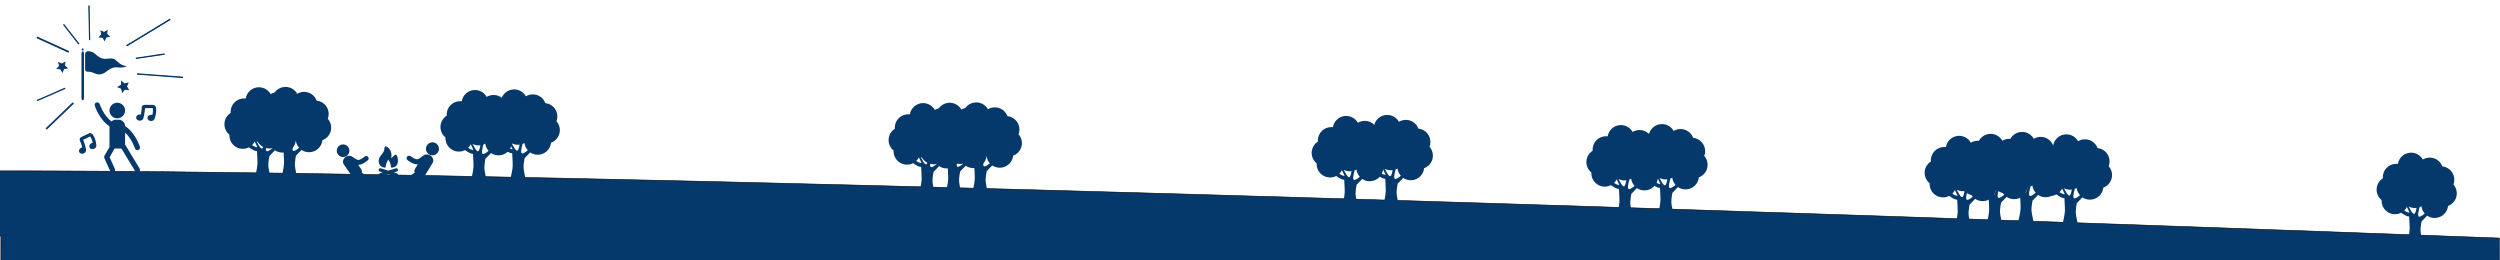 <?xml version="1.0" encoding="UTF-8" standalone="no"?>
<!-- Generator: Adobe Illustrator 18.1.1, SVG Export Plug-In . SVG Version: 6.00 Build 0)  -->

<svg
   xmlns:dc="http://purl.org/dc/elements/1.1/"
   xmlns:cc="http://creativecommons.org/ns#"
   xmlns:rdf="http://www.w3.org/1999/02/22-rdf-syntax-ns#"
   xmlns:svg="http://www.w3.org/2000/svg"
   xmlns="http://www.w3.org/2000/svg"
   xmlns:sodipodi="http://sodipodi.sourceforge.net/DTD/sodipodi-0.dtd"
   xmlns:inkscape="http://www.inkscape.org/namespaces/inkscape"
   version="1.1"
   id="Capa_1"
   x="0px"
   y="0px"
   viewBox="0 0 1920 200"
   xml:space="preserve"
   sodipodi:docname="flag.svg"
   width="1920"
   height="200"
   inkscape:version="0.92.4 (unknown)"><defs
   id="defs43" /><sodipodi:namedview
   pagecolor="#ffffff"
   bordercolor="#666666"
   borderopacity="1"
   objecttolerance="10"
   gridtolerance="10"
   guidetolerance="10"
   inkscape:pageopacity="0"
   inkscape:pageshadow="2"
   inkscape:window-width="1863"
   inkscape:window-height="1025"
   id="namedview41"
   showgrid="false"
   inkscape:zoom="2.84375"
   inkscape:cx="230.27964"
   inkscape:cy="152.39164"
   inkscape:window-x="57"
   inkscape:window-y="27"
   inkscape:window-maximized="1"
   inkscape:current-layer="Capa_1" />

<g
   id="g10"
   transform="translate(0,148.124)">
</g>
<g
   id="g12"
   transform="translate(0,148.124)">
</g>
<g
   id="g14"
   transform="translate(0,148.124)">
</g>
<g
   id="g16"
   transform="translate(0,148.124)">
</g>
<g
   id="g18"
   transform="translate(0,148.124)">
</g>
<g
   id="g20"
   transform="translate(0,148.124)">
</g>
<g
   id="g22"
   transform="translate(0,148.124)">
</g>
<g
   id="g24"
   transform="translate(0,148.124)">
</g>
<g
   id="g26"
   transform="translate(0,148.124)">
</g>
<g
   id="g28"
   transform="translate(0,148.124)">
</g>
<g
   id="g30"
   transform="translate(0,148.124)">
</g>
<g
   id="g32"
   transform="translate(0,148.124)">
</g>
<g
   id="g34"
   transform="translate(0,148.124)">
</g>
<g
   id="g36"
   transform="translate(0,148.124)">
</g>
<g
   id="g38"
   transform="translate(0,148.124)">
</g>
<path
   style="fill:#05386b;fill-opacity:1;stroke:#000000;stroke-width:0.431px;stroke-linecap:butt;stroke-linejoin:miter;stroke-opacity:1"
   d="M 0.693,181.302 C -1096.325,67.722 1919.469,182.838 1919.469,182.838 l 0.04,22.874 H 0.668 Z"
   id="path4576"
   inkscape:connector-curvature="0"
   sodipodi:nodetypes="ccccc" /><g
   id="g971"
   transform="matrix(0.119,0,0,0.119,168.032,67.012)"><g
     id="g915">
	<path
   id="path913"
   d="m 537.804,174.688 c 0,-44.772 -33.976,-81.597 -77.552,-86.12 -12.23,-32.981 -43.882,-56.534 -81.128,-56.534 -16.304,0 -31.499,4.59 -44.514,12.422 C 319.808,17.949 291.513,0 258.991,0 c -43.117,0 -78.776,31.556 -85.393,72.809 -3.519,-0.43 -7.076,-0.727 -10.71,-0.727 -47.822,0 -86.598,38.767 -86.598,86.598 0,2.343 0.172,4.638 0.354,6.933 -24.25,15.348 -40.392,42.333 -40.392,73.153 0,27.244 12.604,51.513 32.273,67.387 -0.086,1.559 -0.239,3.107 -0.239,4.686 0,47.822 38.767,86.598 86.598,86.598 14.334,0 27.817,-3.538 39.723,-9.696 16.495,11.848 40.115,26.67 51.551,23.715 0,0 4.255,65.905 3.337,82.64 -1.75,31.843 -11.303,67.291 -18.025,95.979 h 104.117 c 0,0 -15.348,-63.954 -16.018,-85.307 -0.669,-21.354 6.675,-60.675 6.675,-60.675 l 36.118,-37.36 c 13.903,9.505 30.695,14.908 48.807,14.908 44.771,0 81.597,-34.062 86.12,-77.639 32.98,-12.23 56.533,-43.968 56.533,-81.214 0,-21.994 -8.262,-41.999 -21.765,-57.279 3.653,-9.583 5.747,-19.948 5.747,-30.821 z M 214.611,373.444 c 6.942,-6.627 12.766,-14.372 17.212,-22.969 l 17.002,35.62 c -0.009,10e-4 -9.256,4.084 -34.214,-12.651 z m 63.572,21.994 c -8.798,1.597 -23.782,-25.494 -34.416,-47.517 11.791,6.015 25.102,9.477 39.254,9.477 3.634,0 7.201,-0.296 10.72,-0.736 -2.735,17.624 -7.554,37.313 -15.558,38.776 z m 37.38,17.337 c -20.35,5.651 -8.167,-36.501 -2.334,-60.904 4.218,-1.568 8.301,-3.413 12.183,-5.604 2.343,17.786 10.069,33.832 21.516,46.521 -9.917,8.809 -21.335,17.204 -31.365,19.987 z"
   inkscape:connector-curvature="0"
   style="fill:#05386b;fill-opacity:1" />
</g><g
     id="g917">
</g><g
     id="g919">
</g><g
     id="g921">
</g><g
     id="g923">
</g><g
     id="g925">
</g><g
     id="g927">
</g><g
     id="g929">
</g><g
     id="g931">
</g><g
     id="g933">
</g><g
     id="g935">
</g><g
     id="g937">
</g><g
     id="g939">
</g><g
     id="g941">
</g><g
     id="g943">
</g><g
     id="g945">
</g></g><g
   id="g971-6"
   transform="matrix(0.119,0,0,0.119,188.436,66.743)"><g
     id="g915-7"><path
       id="path913-5"
       d="m 537.804,174.688 c 0,-44.772 -33.976,-81.597 -77.552,-86.12 -12.23,-32.981 -43.882,-56.534 -81.128,-56.534 -16.304,0 -31.499,4.59 -44.514,12.422 C 319.808,17.949 291.513,0 258.991,0 c -43.117,0 -78.776,31.556 -85.393,72.809 -3.519,-0.43 -7.076,-0.727 -10.71,-0.727 -47.822,0 -86.598,38.767 -86.598,86.598 0,2.343 0.172,4.638 0.354,6.933 -24.25,15.348 -40.392,42.333 -40.392,73.153 0,27.244 12.604,51.513 32.273,67.387 -0.086,1.559 -0.239,3.107 -0.239,4.686 0,47.822 38.767,86.598 86.598,86.598 14.334,0 27.817,-3.538 39.723,-9.696 16.495,11.848 40.115,26.67 51.551,23.715 0,0 4.255,65.905 3.337,82.64 -1.75,31.843 -11.303,67.291 -18.025,95.979 h 104.117 c 0,0 -15.348,-63.954 -16.018,-85.307 -0.669,-21.354 6.675,-60.675 6.675,-60.675 l 36.118,-37.36 c 13.903,9.505 30.695,14.908 48.807,14.908 44.771,0 81.597,-34.062 86.12,-77.639 32.98,-12.23 56.533,-43.968 56.533,-81.214 0,-21.994 -8.262,-41.999 -21.765,-57.279 3.653,-9.583 5.747,-19.948 5.747,-30.821 z M 214.611,373.444 c 6.942,-6.627 12.766,-14.372 17.212,-22.969 l 17.002,35.62 c -0.009,10e-4 -9.256,4.084 -34.214,-12.651 z m 63.572,21.994 c -8.798,1.597 -23.782,-25.494 -34.416,-47.517 11.791,6.015 25.102,9.477 39.254,9.477 3.634,0 7.201,-0.296 10.72,-0.736 -2.735,17.624 -7.554,37.313 -15.558,38.776 z m 37.38,17.337 c -20.35,5.651 -8.167,-36.501 -2.334,-60.904 4.218,-1.568 8.301,-3.413 12.183,-5.604 2.343,17.786 10.069,33.832 21.516,46.521 -9.917,8.809 -21.335,17.204 -31.365,19.987 z"
       inkscape:connector-curvature="0"
       style="fill:#05386b;fill-opacity:1" /></g><g
     id="g917-3" /><g
     id="g919-5" /><g
     id="g921-6" /><g
     id="g923-2" /><g
     id="g925-9" /><g
     id="g927-1" /><g
     id="g929-2" /><g
     id="g931-7" /><g
     id="g933-0" /><g
     id="g935-9" /><g
     id="g937-3" /><g
     id="g939-6" /><g
     id="g941-0" /><g
     id="g943-6" /><g
     id="g945-2" /></g><g
   id="g971-3"
   transform="matrix(0.119,0,0,0.119,364.058,68.661)"><g
     id="g915-1"><path
       id="path913-9"
       d="m 537.804,174.688 c 0,-44.772 -33.976,-81.597 -77.552,-86.12 -12.23,-32.981 -43.882,-56.534 -81.128,-56.534 -16.304,0 -31.499,4.59 -44.514,12.422 C 319.808,17.949 291.513,0 258.991,0 c -43.117,0 -78.776,31.556 -85.393,72.809 -3.519,-0.43 -7.076,-0.727 -10.71,-0.727 -47.822,0 -86.598,38.767 -86.598,86.598 0,2.343 0.172,4.638 0.354,6.933 -24.25,15.348 -40.392,42.333 -40.392,73.153 0,27.244 12.604,51.513 32.273,67.387 -0.086,1.559 -0.239,3.107 -0.239,4.686 0,47.822 38.767,86.598 86.598,86.598 14.334,0 27.817,-3.538 39.723,-9.696 16.495,11.848 40.115,26.67 51.551,23.715 0,0 4.255,65.905 3.337,82.64 -1.75,31.843 -11.303,67.291 -18.025,95.979 h 104.117 c 0,0 -15.348,-63.954 -16.018,-85.307 -0.669,-21.354 6.675,-60.675 6.675,-60.675 l 36.118,-37.36 c 13.903,9.505 30.695,14.908 48.807,14.908 44.771,0 81.597,-34.062 86.12,-77.639 32.98,-12.23 56.533,-43.968 56.533,-81.214 0,-21.994 -8.262,-41.999 -21.765,-57.279 3.653,-9.583 5.747,-19.948 5.747,-30.821 z M 214.611,373.444 c 6.942,-6.627 12.766,-14.372 17.212,-22.969 l 17.002,35.62 c -0.009,10e-4 -9.256,4.084 -34.214,-12.651 z m 63.572,21.994 c -8.798,1.597 -23.782,-25.494 -34.416,-47.517 11.791,6.015 25.102,9.477 39.254,9.477 3.634,0 7.201,-0.296 10.72,-0.736 -2.735,17.624 -7.554,37.313 -15.558,38.776 z m 37.38,17.337 c -20.35,5.651 -8.167,-36.501 -2.334,-60.904 4.218,-1.568 8.301,-3.413 12.183,-5.604 2.343,17.786 10.069,33.832 21.516,46.521 -9.917,8.809 -21.335,17.204 -31.365,19.987 z"
       inkscape:connector-curvature="0"
       style="fill:#05386b;fill-opacity:1" /></g><g
     id="g917-4" /><g
     id="g919-7" /><g
     id="g921-8" /><g
     id="g923-4" /><g
     id="g925-5" /><g
     id="g927-0" /><g
     id="g929-3" /><g
     id="g931-6" /><g
     id="g933-1" /><g
     id="g935-0" /><g
     id="g937-6" /><g
     id="g939-3" /><g
     id="g941-2" /><g
     id="g943-0" /><g
     id="g945-6" /></g><g
   id="g971-1"
   transform="matrix(0.119,0,0,0.119,333.963,69.126)"><g
     id="g915-5"><path
       id="path913-54"
       d="m 537.804,174.688 c 0,-44.772 -33.976,-81.597 -77.552,-86.12 -12.23,-32.981 -43.882,-56.534 -81.128,-56.534 -16.304,0 -31.499,4.59 -44.514,12.422 C 319.808,17.949 291.513,0 258.991,0 c -43.117,0 -78.776,31.556 -85.393,72.809 -3.519,-0.43 -7.076,-0.727 -10.71,-0.727 -47.822,0 -86.598,38.767 -86.598,86.598 0,2.343 0.172,4.638 0.354,6.933 -24.25,15.348 -40.392,42.333 -40.392,73.153 0,27.244 12.604,51.513 32.273,67.387 -0.086,1.559 -0.239,3.107 -0.239,4.686 0,47.822 38.767,86.598 86.598,86.598 14.334,0 27.817,-3.538 39.723,-9.696 16.495,11.848 40.115,26.67 51.551,23.715 0,0 4.255,65.905 3.337,82.64 -1.75,31.843 -11.303,67.291 -18.025,95.979 h 104.117 c 0,0 -15.348,-63.954 -16.018,-85.307 -0.669,-21.354 6.675,-60.675 6.675,-60.675 l 36.118,-37.36 c 13.903,9.505 30.695,14.908 48.807,14.908 44.771,0 81.597,-34.062 86.12,-77.639 32.98,-12.23 56.533,-43.968 56.533,-81.214 0,-21.994 -8.262,-41.999 -21.765,-57.279 3.653,-9.583 5.747,-19.948 5.747,-30.821 z M 214.611,373.444 c 6.942,-6.627 12.766,-14.372 17.212,-22.969 l 17.002,35.62 c -0.009,10e-4 -9.256,4.084 -34.214,-12.651 z m 63.572,21.994 c -8.798,1.597 -23.782,-25.494 -34.416,-47.517 11.791,6.015 25.102,9.477 39.254,9.477 3.634,0 7.201,-0.296 10.72,-0.736 -2.735,17.624 -7.554,37.313 -15.558,38.776 z m 37.38,17.337 c -20.35,5.651 -8.167,-36.501 -2.334,-60.904 4.218,-1.568 8.301,-3.413 12.183,-5.604 2.343,17.786 10.069,33.832 21.516,46.521 -9.917,8.809 -21.335,17.204 -31.365,19.987 z"
       inkscape:connector-curvature="0"
       style="fill:#05386b;fill-opacity:1" /></g><g
     id="g917-7" /><g
     id="g919-6" /><g
     id="g921-5" /><g
     id="g923-6" /><g
     id="g925-93" /><g
     id="g927-7" /><g
     id="g929-4" /><g
     id="g931-5" /><g
     id="g933-25" /><g
     id="g935-4" /><g
     id="g937-7" /><g
     id="g939-4" /><g
     id="g941-4" /><g
     id="g943-3" /><g
     id="g945-0" /></g><g
   id="g971-7"
   transform="matrix(0.119,0,0,0.119,678.119,79.174)"><g
     id="g915-86"><path
       id="path913-8"
       d="m 537.804,174.688 c 0,-44.772 -33.976,-81.597 -77.552,-86.12 -12.23,-32.981 -43.882,-56.534 -81.128,-56.534 -16.304,0 -31.499,4.59 -44.514,12.422 C 319.808,17.949 291.513,0 258.991,0 c -43.117,0 -78.776,31.556 -85.393,72.809 -3.519,-0.43 -7.076,-0.727 -10.71,-0.727 -47.822,0 -86.598,38.767 -86.598,86.598 0,2.343 0.172,4.638 0.354,6.933 -24.25,15.348 -40.392,42.333 -40.392,73.153 0,27.244 12.604,51.513 32.273,67.387 -0.086,1.559 -0.239,3.107 -0.239,4.686 0,47.822 38.767,86.598 86.598,86.598 14.334,0 27.817,-3.538 39.723,-9.696 16.495,11.848 40.115,26.67 51.551,23.715 0,0 4.255,65.905 3.337,82.64 -1.75,31.843 -11.303,67.291 -18.025,95.979 h 104.117 c 0,0 -15.348,-63.954 -16.018,-85.307 -0.669,-21.354 6.675,-60.675 6.675,-60.675 l 36.118,-37.36 c 13.903,9.505 30.695,14.908 48.807,14.908 44.771,0 81.597,-34.062 86.12,-77.639 32.98,-12.23 56.533,-43.968 56.533,-81.214 0,-21.994 -8.262,-41.999 -21.765,-57.279 3.653,-9.583 5.747,-19.948 5.747,-30.821 z M 214.611,373.444 c 6.942,-6.627 12.766,-14.372 17.212,-22.969 l 17.002,35.62 c -0.009,10e-4 -9.256,4.084 -34.214,-12.651 z m 63.572,21.994 c -8.798,1.597 -23.782,-25.494 -34.416,-47.517 11.791,6.015 25.102,9.477 39.254,9.477 3.634,0 7.201,-0.296 10.72,-0.736 -2.735,17.624 -7.554,37.313 -15.558,38.776 z m 37.38,17.337 c -20.35,5.651 -8.167,-36.501 -2.334,-60.904 4.218,-1.568 8.301,-3.413 12.183,-5.604 2.343,17.786 10.069,33.832 21.516,46.521 -9.917,8.809 -21.335,17.204 -31.365,19.987 z"
       inkscape:connector-curvature="0"
       style="fill:#05386b;fill-opacity:1" /></g><g
     id="g917-8" /><g
     id="g919-4" /><g
     id="g921-3" /><g
     id="g923-1" /><g
     id="g925-4" /><g
     id="g927-9" /><g
     id="g929-20" /><g
     id="g931-68" /><g
     id="g933-9" /><g
     id="g935-2" /><g
     id="g937-66" /><g
     id="g939-49" /><g
     id="g941-5" /><g
     id="g943-04" /><g
     id="g945-8" /></g><g
   id="g971-71"
   transform="matrix(0.119,0,0,0.119,698.523,78.905)"><g
     id="g915-72"><path
       id="path913-72"
       d="m 537.804,174.688 c 0,-44.772 -33.976,-81.597 -77.552,-86.12 -12.23,-32.981 -43.882,-56.534 -81.128,-56.534 -16.304,0 -31.499,4.59 -44.514,12.422 C 319.808,17.949 291.513,0 258.991,0 c -43.117,0 -78.776,31.556 -85.393,72.809 -3.519,-0.43 -7.076,-0.727 -10.71,-0.727 -47.822,0 -86.598,38.767 -86.598,86.598 0,2.343 0.172,4.638 0.354,6.933 -24.25,15.348 -40.392,42.333 -40.392,73.153 0,27.244 12.604,51.513 32.273,67.387 -0.086,1.559 -0.239,3.107 -0.239,4.686 0,47.822 38.767,86.598 86.598,86.598 14.334,0 27.817,-3.538 39.723,-9.696 16.495,11.848 40.115,26.67 51.551,23.715 0,0 4.255,65.905 3.337,82.64 -1.75,31.843 -11.303,67.291 -18.025,95.979 h 104.117 c 0,0 -15.348,-63.954 -16.018,-85.307 -0.669,-21.354 6.675,-60.675 6.675,-60.675 l 36.118,-37.36 c 13.903,9.505 30.695,14.908 48.807,14.908 44.771,0 81.597,-34.062 86.12,-77.639 32.98,-12.23 56.533,-43.968 56.533,-81.214 0,-21.994 -8.262,-41.999 -21.765,-57.279 3.653,-9.583 5.747,-19.948 5.747,-30.821 z M 214.611,373.444 c 6.942,-6.627 12.766,-14.372 17.212,-22.969 l 17.002,35.62 c -0.009,10e-4 -9.256,4.084 -34.214,-12.651 z m 63.572,21.994 c -8.798,1.597 -23.782,-25.494 -34.416,-47.517 11.791,6.015 25.102,9.477 39.254,9.477 3.634,0 7.201,-0.296 10.72,-0.736 -2.735,17.624 -7.554,37.313 -15.558,38.776 z m 37.38,17.337 c -20.35,5.651 -8.167,-36.501 -2.334,-60.904 4.218,-1.568 8.301,-3.413 12.183,-5.604 2.343,17.786 10.069,33.832 21.516,46.521 -9.917,8.809 -21.335,17.204 -31.365,19.987 z"
       inkscape:connector-curvature="0"
       style="fill:#05386b;fill-opacity:1" /></g><g
     id="g917-2" /><g
     id="g919-61" /><g
     id="g921-06" /><g
     id="g923-15" /><g
     id="g925-94" /><g
     id="g927-90" /><g
     id="g929-91" /><g
     id="g931-77" /><g
     id="g933-11" /><g
     id="g935-5" /><g
     id="g937-97" /><g
     id="g939-76" /><g
     id="g941-7" /><g
     id="g943-36" /><g
     id="g945-5" /></g><g
   id="g971-63"
   transform="matrix(0.119,0,0,0.119,718.926,78.636)"><g
     id="g915-9"><path
       id="path913-4"
       d="m 537.804,174.688 c 0,-44.772 -33.976,-81.597 -77.552,-86.12 -12.23,-32.981 -43.882,-56.534 -81.128,-56.534 -16.304,0 -31.499,4.59 -44.514,12.422 C 319.808,17.949 291.513,0 258.991,0 c -43.117,0 -78.776,31.556 -85.393,72.809 -3.519,-0.43 -7.076,-0.727 -10.71,-0.727 -47.822,0 -86.598,38.767 -86.598,86.598 0,2.343 0.172,4.638 0.354,6.933 -24.25,15.348 -40.392,42.333 -40.392,73.153 0,27.244 12.604,51.513 32.273,67.387 -0.086,1.559 -0.239,3.107 -0.239,4.686 0,47.822 38.767,86.598 86.598,86.598 14.334,0 27.817,-3.538 39.723,-9.696 16.495,11.848 40.115,26.67 51.551,23.715 0,0 4.255,65.905 3.337,82.64 -1.75,31.843 -11.303,67.291 -18.025,95.979 h 104.117 c 0,0 -15.348,-63.954 -16.018,-85.307 -0.669,-21.354 6.675,-60.675 6.675,-60.675 l 36.118,-37.36 c 13.903,9.505 30.695,14.908 48.807,14.908 44.771,0 81.597,-34.062 86.12,-77.639 32.98,-12.23 56.533,-43.968 56.533,-81.214 0,-21.994 -8.262,-41.999 -21.765,-57.279 3.653,-9.583 5.747,-19.948 5.747,-30.821 z M 214.611,373.444 c 6.942,-6.627 12.766,-14.372 17.212,-22.969 l 17.002,35.62 c -0.009,10e-4 -9.256,4.084 -34.214,-12.651 z m 63.572,21.994 c -8.798,1.597 -23.782,-25.494 -34.416,-47.517 11.791,6.015 25.102,9.477 39.254,9.477 3.634,0 7.201,-0.296 10.72,-0.736 -2.735,17.624 -7.554,37.313 -15.558,38.776 z m 37.38,17.337 c -20.35,5.651 -8.167,-36.501 -2.334,-60.904 4.218,-1.568 8.301,-3.413 12.183,-5.604 2.343,17.786 10.069,33.832 21.516,46.521 -9.917,8.809 -21.335,17.204 -31.365,19.987 z"
       inkscape:connector-curvature="0"
       style="fill:#05386b;fill-opacity:1" /></g><g
     id="g917-81" /><g
     id="g919-29" /><g
     id="g921-39" /><g
     id="g923-0" /><g
     id="g925-8" /><g
     id="g927-8" /><g
     id="g929-5" /><g
     id="g931-0" /><g
     id="g933-96" /><g
     id="g935-3" /><g
     id="g937-8" /><g
     id="g939-5" /><g
     id="g941-6" /><g
     id="g943-1" /><g
     id="g945-1" /></g><g
   id="g971-5"
   transform="matrix(0.119,0,0,0.119,1003.042,89.02)"><g
     id="g915-98"><path
       id="path913-48"
       d="m 537.804,174.688 c 0,-44.772 -33.976,-81.597 -77.552,-86.12 -12.23,-32.981 -43.882,-56.534 -81.128,-56.534 -16.304,0 -31.499,4.59 -44.514,12.422 C 319.808,17.949 291.513,0 258.991,0 c -43.117,0 -78.776,31.556 -85.393,72.809 -3.519,-0.43 -7.076,-0.727 -10.71,-0.727 -47.822,0 -86.598,38.767 -86.598,86.598 0,2.343 0.172,4.638 0.354,6.933 -24.25,15.348 -40.392,42.333 -40.392,73.153 0,27.244 12.604,51.513 32.273,67.387 -0.086,1.559 -0.239,3.107 -0.239,4.686 0,47.822 38.767,86.598 86.598,86.598 14.334,0 27.817,-3.538 39.723,-9.696 16.495,11.848 40.115,26.67 51.551,23.715 0,0 4.255,65.905 3.337,82.64 -1.75,31.843 -11.303,67.291 -18.025,95.979 h 104.117 c 0,0 -15.348,-63.954 -16.018,-85.307 -0.669,-21.354 6.675,-60.675 6.675,-60.675 l 36.118,-37.36 c 13.903,9.505 30.695,14.908 48.807,14.908 44.771,0 81.597,-34.062 86.12,-77.639 32.98,-12.23 56.533,-43.968 56.533,-81.214 0,-21.994 -8.262,-41.999 -21.765,-57.279 3.653,-9.583 5.747,-19.948 5.747,-30.821 z M 214.611,373.444 c 6.942,-6.627 12.766,-14.372 17.212,-22.969 l 17.002,35.62 c -0.009,10e-4 -9.256,4.084 -34.214,-12.651 z m 63.572,21.994 c -8.798,1.597 -23.782,-25.494 -34.416,-47.517 11.791,6.015 25.102,9.477 39.254,9.477 3.634,0 7.201,-0.296 10.72,-0.736 -2.735,17.624 -7.554,37.313 -15.558,38.776 z m 37.38,17.337 c -20.35,5.651 -8.167,-36.501 -2.334,-60.904 4.218,-1.568 8.301,-3.413 12.183,-5.604 2.343,17.786 10.069,33.832 21.516,46.521 -9.917,8.809 -21.335,17.204 -31.365,19.987 z"
       inkscape:connector-curvature="0"
       style="fill:#05386b;fill-opacity:1" /></g><g
     id="g917-1" /><g
     id="g919-0" /><g
     id="g921-30" /><g
     id="g923-44" /><g
     id="g925-44" /><g
     id="g927-76" /><g
     id="g929-31" /><g
     id="g931-75" /><g
     id="g933-962" /><g
     id="g935-1" /><g
     id="g937-78" /><g
     id="g939-57" /><g
     id="g941-41" /><g
     id="g943-8" /><g
     id="g945-59" /></g><g
   id="g971-75"
   transform="matrix(0.119,0,0,0.119,1034.556,88.252)"><g
     id="g915-3"><path
       id="path913-88"
       d="m 537.804,174.688 c 0,-44.772 -33.976,-81.597 -77.552,-86.12 -12.23,-32.981 -43.882,-56.534 -81.128,-56.534 -16.304,0 -31.499,4.59 -44.514,12.422 C 319.808,17.949 291.513,0 258.991,0 c -43.117,0 -78.776,31.556 -85.393,72.809 -3.519,-0.43 -7.076,-0.727 -10.71,-0.727 -47.822,0 -86.598,38.767 -86.598,86.598 0,2.343 0.172,4.638 0.354,6.933 -24.25,15.348 -40.392,42.333 -40.392,73.153 0,27.244 12.604,51.513 32.273,67.387 -0.086,1.559 -0.239,3.107 -0.239,4.686 0,47.822 38.767,86.598 86.598,86.598 14.334,0 27.817,-3.538 39.723,-9.696 16.495,11.848 40.115,26.67 51.551,23.715 0,0 4.255,65.905 3.337,82.64 -1.75,31.843 -11.303,67.291 -18.025,95.979 h 104.117 c 0,0 -15.348,-63.954 -16.018,-85.307 -0.669,-21.354 6.675,-60.675 6.675,-60.675 l 36.118,-37.36 c 13.903,9.505 30.695,14.908 48.807,14.908 44.771,0 81.597,-34.062 86.12,-77.639 32.98,-12.23 56.533,-43.968 56.533,-81.214 0,-21.994 -8.262,-41.999 -21.765,-57.279 3.653,-9.583 5.747,-19.948 5.747,-30.821 z M 214.611,373.444 c 6.942,-6.627 12.766,-14.372 17.212,-22.969 l 17.002,35.62 c -0.009,10e-4 -9.256,4.084 -34.214,-12.651 z m 63.572,21.994 c -8.798,1.597 -23.782,-25.494 -34.416,-47.517 11.791,6.015 25.102,9.477 39.254,9.477 3.634,0 7.201,-0.296 10.72,-0.736 -2.735,17.624 -7.554,37.313 -15.558,38.776 z m 37.38,17.337 c -20.35,5.651 -8.167,-36.501 -2.334,-60.904 4.218,-1.568 8.301,-3.413 12.183,-5.604 2.343,17.786 10.069,33.832 21.516,46.521 -9.917,8.809 -21.335,17.204 -31.365,19.987 z"
       inkscape:connector-curvature="0"
       style="fill:#05386b;fill-opacity:1" /></g><g
     id="g917-31" /><g
     id="g919-8" /><g
     id="g921-9" /><g
     id="g923-64" /><g
     id="g925-3" /><g
     id="g927-3" /><g
     id="g929-38" /><g
     id="g931-60" /><g
     id="g933-4" /><g
     id="g935-88" /><g
     id="g937-89" /><g
     id="g939-77" /><g
     id="g941-64" /><g
     id="g943-30" /><g
     id="g945-3" /></g><g
   id="g971-0"
   transform="matrix(0.119,0,0,0.119,1214.031,96.053)"><g
     id="g915-92"><path
       id="path913-540"
       d="m 537.804,174.688 c 0,-44.772 -33.976,-81.597 -77.552,-86.12 -12.23,-32.981 -43.882,-56.534 -81.128,-56.534 -16.304,0 -31.499,4.59 -44.514,12.422 C 319.808,17.949 291.513,0 258.991,0 c -43.117,0 -78.776,31.556 -85.393,72.809 -3.519,-0.43 -7.076,-0.727 -10.71,-0.727 -47.822,0 -86.598,38.767 -86.598,86.598 0,2.343 0.172,4.638 0.354,6.933 -24.25,15.348 -40.392,42.333 -40.392,73.153 0,27.244 12.604,51.513 32.273,67.387 -0.086,1.559 -0.239,3.107 -0.239,4.686 0,47.822 38.767,86.598 86.598,86.598 14.334,0 27.817,-3.538 39.723,-9.696 16.495,11.848 40.115,26.67 51.551,23.715 0,0 4.255,65.905 3.337,82.64 -1.75,31.843 -11.303,67.291 -18.025,95.979 h 104.117 c 0,0 -15.348,-63.954 -16.018,-85.307 -0.669,-21.354 6.675,-60.675 6.675,-60.675 l 36.118,-37.36 c 13.903,9.505 30.695,14.908 48.807,14.908 44.771,0 81.597,-34.062 86.12,-77.639 32.98,-12.23 56.533,-43.968 56.533,-81.214 0,-21.994 -8.262,-41.999 -21.765,-57.279 3.653,-9.583 5.747,-19.948 5.747,-30.821 z M 214.611,373.444 c 6.942,-6.627 12.766,-14.372 17.212,-22.969 l 17.002,35.62 c -0.009,10e-4 -9.256,4.084 -34.214,-12.651 z m 63.572,21.994 c -8.798,1.597 -23.782,-25.494 -34.416,-47.517 11.791,6.015 25.102,9.477 39.254,9.477 3.634,0 7.201,-0.296 10.72,-0.736 -2.735,17.624 -7.554,37.313 -15.558,38.776 z m 37.38,17.337 c -20.35,5.651 -8.167,-36.501 -2.334,-60.904 4.218,-1.568 8.301,-3.413 12.183,-5.604 2.343,17.786 10.069,33.832 21.516,46.521 -9.917,8.809 -21.335,17.204 -31.365,19.987 z"
       inkscape:connector-curvature="0"
       style="fill:#05386b;fill-opacity:1" /></g><g
     id="g917-5" /><g
     id="g919-9" /><g
     id="g921-4" /><g
     id="g923-69" /><g
     id="g925-2" /><g
     id="g927-2" /><g
     id="g929-47" /><g
     id="g931-754" /><g
     id="g933-8" /><g
     id="g935-12" /><g
     id="g937-893" /><g
     id="g939-68" /><g
     id="g941-02" /><g
     id="g943-10" /><g
     id="g945-51" /></g><g
   id="g971-10"
   transform="matrix(0.119,0,0,0.119,1245.545,95.285)"><g
     id="g915-85"><path
       id="path913-0"
       d="m 537.804,174.688 c 0,-44.772 -33.976,-81.597 -77.552,-86.12 -12.23,-32.981 -43.882,-56.534 -81.128,-56.534 -16.304,0 -31.499,4.59 -44.514,12.422 C 319.808,17.949 291.513,0 258.991,0 c -43.117,0 -78.776,31.556 -85.393,72.809 -3.519,-0.43 -7.076,-0.727 -10.71,-0.727 -47.822,0 -86.598,38.767 -86.598,86.598 0,2.343 0.172,4.638 0.354,6.933 -24.25,15.348 -40.392,42.333 -40.392,73.153 0,27.244 12.604,51.513 32.273,67.387 -0.086,1.559 -0.239,3.107 -0.239,4.686 0,47.822 38.767,86.598 86.598,86.598 14.334,0 27.817,-3.538 39.723,-9.696 16.495,11.848 40.115,26.67 51.551,23.715 0,0 4.255,65.905 3.337,82.64 -1.75,31.843 -11.303,67.291 -18.025,95.979 h 104.117 c 0,0 -15.348,-63.954 -16.018,-85.307 -0.669,-21.354 6.675,-60.675 6.675,-60.675 l 36.118,-37.36 c 13.903,9.505 30.695,14.908 48.807,14.908 44.771,0 81.597,-34.062 86.12,-77.639 32.98,-12.23 56.533,-43.968 56.533,-81.214 0,-21.994 -8.262,-41.999 -21.765,-57.279 3.653,-9.583 5.747,-19.948 5.747,-30.821 z M 214.611,373.444 c 6.942,-6.627 12.766,-14.372 17.212,-22.969 l 17.002,35.62 c -0.009,10e-4 -9.256,4.084 -34.214,-12.651 z m 63.572,21.994 c -8.798,1.597 -23.782,-25.494 -34.416,-47.517 11.791,6.015 25.102,9.477 39.254,9.477 3.634,0 7.201,-0.296 10.72,-0.736 -2.735,17.624 -7.554,37.313 -15.558,38.776 z m 37.38,17.337 c -20.35,5.651 -8.167,-36.501 -2.334,-60.904 4.218,-1.568 8.301,-3.413 12.183,-5.604 2.343,17.786 10.069,33.832 21.516,46.521 -9.917,8.809 -21.335,17.204 -31.365,19.987 z"
       inkscape:connector-curvature="0"
       style="fill:#05386b;fill-opacity:1" /></g><g
     id="g917-6" /><g
     id="g919-46" /><g
     id="g921-2" /><g
     id="g923-5" /><g
     id="g925-86" /><g
     id="g927-28" /><g
     id="g929-472" /><g
     id="g931-4" /><g
     id="g933-06" /><g
     id="g935-29" /><g
     id="g937-90" /><g
     id="g939-8" /><g
     id="g941-1" /><g
     id="g943-31" /><g
     id="g945-10" /></g><g
   id="g971-34"
   transform="matrix(0.119,0,0,0.119,1473.802,104.305)"><g
     id="g915-0"><path
       id="path913-3"
       d="m 537.804,174.688 c 0,-44.772 -33.976,-81.597 -77.552,-86.12 -12.23,-32.981 -43.882,-56.534 -81.128,-56.534 -16.304,0 -31.499,4.59 -44.514,12.422 C 319.808,17.949 291.513,0 258.991,0 c -43.117,0 -78.776,31.556 -85.393,72.809 -3.519,-0.43 -7.076,-0.727 -10.71,-0.727 -47.822,0 -86.598,38.767 -86.598,86.598 0,2.343 0.172,4.638 0.354,6.933 -24.25,15.348 -40.392,42.333 -40.392,73.153 0,27.244 12.604,51.513 32.273,67.387 -0.086,1.559 -0.239,3.107 -0.239,4.686 0,47.822 38.767,86.598 86.598,86.598 14.334,0 27.817,-3.538 39.723,-9.696 16.495,11.848 40.115,26.67 51.551,23.715 0,0 4.255,65.905 3.337,82.64 -1.75,31.843 -11.303,67.291 -18.025,95.979 h 104.117 c 0,0 -15.348,-63.954 -16.018,-85.307 -0.669,-21.354 6.675,-60.675 6.675,-60.675 l 36.118,-37.36 c 13.903,9.505 30.695,14.908 48.807,14.908 44.771,0 81.597,-34.062 86.12,-77.639 32.98,-12.23 56.533,-43.968 56.533,-81.214 0,-21.994 -8.262,-41.999 -21.765,-57.279 3.653,-9.583 5.747,-19.948 5.747,-30.821 z M 214.611,373.444 c 6.942,-6.627 12.766,-14.372 17.212,-22.969 l 17.002,35.62 c -0.009,10e-4 -9.256,4.084 -34.214,-12.651 z m 63.572,21.994 c -8.798,1.597 -23.782,-25.494 -34.416,-47.517 11.791,6.015 25.102,9.477 39.254,9.477 3.634,0 7.201,-0.296 10.72,-0.736 -2.735,17.624 -7.554,37.313 -15.558,38.776 z m 37.38,17.337 c -20.35,5.651 -8.167,-36.501 -2.334,-60.904 4.218,-1.568 8.301,-3.413 12.183,-5.604 2.343,17.786 10.069,33.832 21.516,46.521 -9.917,8.809 -21.335,17.204 -31.365,19.987 z"
       inkscape:connector-curvature="0"
       style="fill:#05386b;fill-opacity:1" /></g><g
     id="g917-91" /><g
     id="g919-96" /><g
     id="g921-93" /><g
     id="g923-3" /><g
     id="g925-80" /><g
     id="g927-56" /><g
     id="g929-6" /><g
     id="g931-40" /><g
     id="g933-04" /><g
     id="g935-6" /><g
     id="g937-2" /><g
     id="g939-67" /><g
     id="g941-56" /><g
     id="g943-9" /><g
     id="g945-87" /></g><g
   id="g971-2"
   transform="matrix(0.119,0,0,0.119,1497.965,102.802)"><g
     id="g915-82"><path
       id="path913-99"
       d="m 537.804,174.688 c 0,-44.772 -33.976,-81.597 -77.552,-86.12 -12.23,-32.981 -43.882,-56.534 -81.128,-56.534 -16.304,0 -31.499,4.59 -44.514,12.422 C 319.808,17.949 291.513,0 258.991,0 c -43.117,0 -78.776,31.556 -85.393,72.809 -3.519,-0.43 -7.076,-0.727 -10.71,-0.727 -47.822,0 -86.598,38.767 -86.598,86.598 0,2.343 0.172,4.638 0.354,6.933 -24.25,15.348 -40.392,42.333 -40.392,73.153 0,27.244 12.604,51.513 32.273,67.387 -0.086,1.559 -0.239,3.107 -0.239,4.686 0,47.822 38.767,86.598 86.598,86.598 14.334,0 27.817,-3.538 39.723,-9.696 16.495,11.848 40.115,26.67 51.551,23.715 0,0 4.255,65.905 3.337,82.64 -1.75,31.843 -11.303,67.291 -18.025,95.979 h 104.117 c 0,0 -15.348,-63.954 -16.018,-85.307 -0.669,-21.354 6.675,-60.675 6.675,-60.675 l 36.118,-37.36 c 13.903,9.505 30.695,14.908 48.807,14.908 44.771,0 81.597,-34.062 86.12,-77.639 32.98,-12.23 56.533,-43.968 56.533,-81.214 0,-21.994 -8.262,-41.999 -21.765,-57.279 3.653,-9.583 5.747,-19.948 5.747,-30.821 z M 214.611,373.444 c 6.942,-6.627 12.766,-14.372 17.212,-22.969 l 17.002,35.62 c -0.009,10e-4 -9.256,4.084 -34.214,-12.651 z m 63.572,21.994 c -8.798,1.597 -23.782,-25.494 -34.416,-47.517 11.791,6.015 25.102,9.477 39.254,9.477 3.634,0 7.201,-0.296 10.72,-0.736 -2.735,17.624 -7.554,37.313 -15.558,38.776 z m 37.38,17.337 c -20.35,5.651 -8.167,-36.501 -2.334,-60.904 4.218,-1.568 8.301,-3.413 12.183,-5.604 2.343,17.786 10.069,33.832 21.516,46.521 -9.917,8.809 -21.335,17.204 -31.365,19.987 z"
       inkscape:connector-curvature="0"
       style="fill:#05386b;fill-opacity:1" /></g><g
     id="g917-60" /><g
     id="g919-27" /><g
     id="g921-61" /><g
     id="g923-32" /><g
     id="g925-1" /><g
     id="g927-59" /><g
     id="g929-914" /><g
     id="g931-9" /><g
     id="g933-10" /><g
     id="g935-7" /><g
     id="g937-5" /><g
     id="g939-87" /><g
     id="g941-04" /><g
     id="g943-80" /><g
     id="g945-4" /></g><g
   id="g971-29"
   transform="matrix(0.119,0,0,0.119,1522.128,101.299)"><g
     id="g915-6"><path
       id="path913-1"
       d="m 537.804,174.688 c 0,-44.772 -33.976,-81.597 -77.552,-86.12 -12.23,-32.981 -43.882,-56.534 -81.128,-56.534 -16.304,0 -31.499,4.59 -44.514,12.422 C 319.808,17.949 291.513,0 258.991,0 c -43.117,0 -78.776,31.556 -85.393,72.809 -3.519,-0.43 -7.076,-0.727 -10.71,-0.727 -47.822,0 -86.598,38.767 -86.598,86.598 0,2.343 0.172,4.638 0.354,6.933 -24.25,15.348 -40.392,42.333 -40.392,73.153 0,27.244 12.604,51.513 32.273,67.387 -0.086,1.559 -0.239,3.107 -0.239,4.686 0,47.822 38.767,86.598 86.598,86.598 14.334,0 27.817,-3.538 39.723,-9.696 16.495,11.848 40.115,26.67 51.551,23.715 0,0 4.255,65.905 3.337,82.64 -1.75,31.843 -11.303,67.291 -18.025,95.979 h 104.117 c 0,0 -15.348,-63.954 -16.018,-85.307 -0.669,-21.354 6.675,-60.675 6.675,-60.675 l 36.118,-37.36 c 13.903,9.505 30.695,14.908 48.807,14.908 44.771,0 81.597,-34.062 86.12,-77.639 32.98,-12.23 56.533,-43.968 56.533,-81.214 0,-21.994 -8.262,-41.999 -21.765,-57.279 3.653,-9.583 5.747,-19.948 5.747,-30.821 z M 214.611,373.444 c 6.942,-6.627 12.766,-14.372 17.212,-22.969 l 17.002,35.62 c -0.009,10e-4 -9.256,4.084 -34.214,-12.651 z m 63.572,21.994 c -8.798,1.597 -23.782,-25.494 -34.416,-47.517 11.791,6.015 25.102,9.477 39.254,9.477 3.634,0 7.201,-0.296 10.72,-0.736 -2.735,17.624 -7.554,37.313 -15.558,38.776 z m 37.38,17.337 c -20.35,5.651 -8.167,-36.501 -2.334,-60.904 4.218,-1.568 8.301,-3.413 12.183,-5.604 2.343,17.786 10.069,33.832 21.516,46.521 -9.917,8.809 -21.335,17.204 -31.365,19.987 z"
       inkscape:connector-curvature="0"
       style="fill:#05386b;fill-opacity:1" /></g><g
     id="g917-0" /><g
     id="g919-42" /><g
     id="g921-22" /><g
     id="g923-05" /><g
     id="g925-52" /><g
     id="g927-902" /><g
     id="g929-8" /><g
     id="g931-3" /><g
     id="g933-80" /><g
     id="g935-40" /><g
     id="g937-91" /><g
     id="g939-9" /><g
     id="g941-62" /><g
     id="g943-5" /><g
     id="g945-44" /></g><g
   id="g971-9"
   transform="matrix(0.119,0,0,0.119,1556.157,103.17)"><g
     id="g915-93"><path
       id="path913-6"
       d="m 537.804,174.688 c 0,-44.772 -33.976,-81.597 -77.552,-86.12 -12.23,-32.981 -43.882,-56.534 -81.128,-56.534 -16.304,0 -31.499,4.59 -44.514,12.422 C 319.808,17.949 291.513,0 258.991,0 c -43.117,0 -78.776,31.556 -85.393,72.809 -3.519,-0.43 -7.076,-0.727 -10.71,-0.727 -47.822,0 -86.598,38.767 -86.598,86.598 0,2.343 0.172,4.638 0.354,6.933 -24.25,15.348 -40.392,42.333 -40.392,73.153 0,27.244 12.604,51.513 32.273,67.387 -0.086,1.559 -0.239,3.107 -0.239,4.686 0,47.822 38.767,86.598 86.598,86.598 14.334,0 27.817,-3.538 39.723,-9.696 16.495,11.848 40.115,26.67 51.551,23.715 0,0 4.255,65.905 3.337,82.64 -1.75,31.843 -11.303,67.291 -18.025,95.979 h 104.117 c 0,0 -15.348,-63.954 -16.018,-85.307 -0.669,-21.354 6.675,-60.675 6.675,-60.675 l 36.118,-37.36 c 13.903,9.505 30.695,14.908 48.807,14.908 44.771,0 81.597,-34.062 86.12,-77.639 32.98,-12.23 56.533,-43.968 56.533,-81.214 0,-21.994 -8.262,-41.999 -21.765,-57.279 3.653,-9.583 5.747,-19.948 5.747,-30.821 z M 214.611,373.444 c 6.942,-6.627 12.766,-14.372 17.212,-22.969 l 17.002,35.62 c -0.009,10e-4 -9.256,4.084 -34.214,-12.651 z m 63.572,21.994 c -8.798,1.597 -23.782,-25.494 -34.416,-47.517 11.791,6.015 25.102,9.477 39.254,9.477 3.634,0 7.201,-0.296 10.72,-0.736 -2.735,17.624 -7.554,37.313 -15.558,38.776 z m 37.38,17.337 c -20.35,5.651 -8.167,-36.501 -2.334,-60.904 4.218,-1.568 8.301,-3.413 12.183,-5.604 2.343,17.786 10.069,33.832 21.516,46.521 -9.917,8.809 -21.335,17.204 -31.365,19.987 z"
       inkscape:connector-curvature="0"
       style="fill:#05386b;fill-opacity:1" /></g><g
     id="g917-05" /><g
     id="g919-02" /><g
     id="g921-94" /><g
     id="g923-35" /><g
     id="g925-17" /><g
     id="g927-4" /><g
     id="g929-314" /><g
     id="g931-69" /><g
     id="g933-42" /><g
     id="g935-26" /><g
     id="g937-4" /><g
     id="g939-1" /><g
     id="g941-28" /><g
     id="g943-89" /><g
     id="g945-28" /></g><g
   id="g971-8"
   transform="matrix(0.119,0,0,0.119,1820.922,117.235)"><g
     id="g915-868"><path
       id="path913-38"
       d="m 537.804,174.688 c 0,-44.772 -33.976,-81.597 -77.552,-86.12 -12.23,-32.981 -43.882,-56.534 -81.128,-56.534 -16.304,0 -31.499,4.59 -44.514,12.422 C 319.808,17.949 291.513,0 258.991,0 c -43.117,0 -78.776,31.556 -85.393,72.809 -3.519,-0.43 -7.076,-0.727 -10.71,-0.727 -47.822,0 -86.598,38.767 -86.598,86.598 0,2.343 0.172,4.638 0.354,6.933 -24.25,15.348 -40.392,42.333 -40.392,73.153 0,27.244 12.604,51.513 32.273,67.387 -0.086,1.559 -0.239,3.107 -0.239,4.686 0,47.822 38.767,86.598 86.598,86.598 14.334,0 27.817,-3.538 39.723,-9.696 16.495,11.848 40.115,26.67 51.551,23.715 0,0 4.255,65.905 3.337,82.64 -1.75,31.843 -11.303,67.291 -18.025,95.979 h 104.117 c 0,0 -15.348,-63.954 -16.018,-85.307 -0.669,-21.354 6.675,-60.675 6.675,-60.675 l 36.118,-37.36 c 13.903,9.505 30.695,14.908 48.807,14.908 44.771,0 81.597,-34.062 86.12,-77.639 32.98,-12.23 56.533,-43.968 56.533,-81.214 0,-21.994 -8.262,-41.999 -21.765,-57.279 3.653,-9.583 5.747,-19.948 5.747,-30.821 z M 214.611,373.444 c 6.942,-6.627 12.766,-14.372 17.212,-22.969 l 17.002,35.62 c -0.009,10e-4 -9.256,4.084 -34.214,-12.651 z m 63.572,21.994 c -8.798,1.597 -23.782,-25.494 -34.416,-47.517 11.791,6.015 25.102,9.477 39.254,9.477 3.634,0 7.201,-0.296 10.72,-0.736 -2.735,17.624 -7.554,37.313 -15.558,38.776 z m 37.38,17.337 c -20.35,5.651 -8.167,-36.501 -2.334,-60.904 4.218,-1.568 8.301,-3.413 12.183,-5.604 2.343,17.786 10.069,33.832 21.516,46.521 -9.917,8.809 -21.335,17.204 -31.365,19.987 z"
       inkscape:connector-curvature="0"
       style="fill:#05386b;fill-opacity:1" /></g><g
     id="g917-33" /><g
     id="g919-3" /><g
     id="g921-80" /><g
     id="g923-47" /><g
     id="g925-6" /><g
     id="g927-89" /><g
     id="g929-0" /><g
     id="g931-687" /><g
     id="g933-90" /><g
     id="g935-33" /><g
     id="g937-37" /><g
     id="g939-32" /><g
     id="g941-65" /><g
     id="g943-2" /><g
     id="g945-65" /></g><g
   id="g1796"
   transform="matrix(0.285,0,0,0.285,58.552,74.012)"
   style="fill:#05386b;fill-opacity:1"><g
     id="g1736"
     style="fill:#05386b;fill-opacity:1">
	<g
   id="g1734"
   style="fill:#05386b;fill-opacity:1">
		<path
   id="path1726"
   d="m 201.711,49.583 c -5.46,0 -9.895,3.771 -9.895,8.419 0,4.653 4.435,8.419 9.895,8.419 5.316,0 9.643,-3.566 9.876,-8.032 5.105,-13.6 4.106,-24.078 3.043,-29.137 -0.747,-3.533 -4.2,-6.295 -7.851,-6.295 l -23.27,-0.01 c -1.857,0 -3.594,0.724 -4.9,2.03 -1.382,1.391 -2.138,3.276 -2.129,5.32 0.038,5.699 -1.223,13.306 -2.305,18.776 -0.906,-0.233 -1.877,-0.364 -2.885,-0.364 -5.461,0 -9.895,3.771 -9.895,8.424 0,4.648 4.438,8.419 9.895,8.419 5.055,0 9.213,-3.22 9.819,-7.378 l 0.075,0.019 c 0.163,-0.653 3.826,-15.523 4.079,-26.453 l 20.898,0.009 c 0.668,3.617 1.111,9.983 -1.124,18.323 -1.049,-0.307 -2.159,-0.489 -3.326,-0.489 z"
   inkscape:connector-curvature="0"
   style="fill:#05386b;fill-opacity:1" />
		<path
   id="path1728"
   d="m 35.864,137.832 c 2.021,4.191 7.649,5.661 12.568,3.295 4.793,-2.301 7.141,-7.393 5.414,-11.519 -1.3,-14.472 -6.744,-23.475 -9.896,-27.577 -2.208,-2.852 -6.515,-3.851 -9.808,-2.264 l -20.969,10.085 c -1.673,0.803 -2.926,2.208 -3.533,3.958 -0.644,1.849 -0.501,3.883 0.392,5.717 2.504,5.12 4.669,12.522 6.06,17.921 -0.921,0.183 -1.851,0.485 -2.753,0.925 -4.917,2.366 -7.273,7.687 -5.255,11.877 2.021,4.191 7.645,5.666 12.569,3.295 4.548,-2.188 6.9,-6.902 5.642,-10.906 l 0.077,-0.015 c -0.133,-0.662 -3.288,-15.644 -7.799,-25.608 l 18.83,-9.054 c 2.17,2.973 5.334,8.513 6.935,16.998 -1.076,0.168 -2.156,0.49 -3.208,0.994 -4.928,2.366 -7.284,7.688 -5.266,11.878 z"
   inkscape:connector-curvature="0"
   style="fill:#05386b;fill-opacity:1" />
		<circle
   id="circle1730"
   r="21.004"
   cy="38.136"
   cx="110.565"
   style="fill:#05386b;fill-opacity:1" />
		<path
   id="path1732"
   d="m 14.337,232.868 h 220.239 c 7.921,0 14.338,-6.272 14.338,-14.021 0,-7.747 -6.417,-14.024 -14.338,-14.024 h -67.262 c 0.393,-0.145 0.794,-0.28 1.176,-0.504 3.291,-1.993 4.351,-6.277 2.357,-9.572 L 131.569,129.73 V 97.62 c 17.88,16.139 26.523,41.985 26.677,42.457 0.957,2.949 3.692,4.825 6.637,4.825 0.705,0 1.434,-0.106 2.138,-0.336 3.673,-1.181 5.68,-5.115 4.494,-8.773 -0.588,-1.807 -12.661,-38.261 -39.969,-55.697 -0.111,-9.525 -7.852,-17.217 -17.406,-17.217 h -7.159 c -4.587,0 -8.732,1.811 -11.843,4.709 C 73.674,52.266 63.348,21.394 63.176,20.871 c -1.19,-3.654 -5.108,-5.67 -8.774,-4.485 -3.671,1.185 -5.678,5.115 -4.492,8.774 0.581,1.801 12.564,37.98 39.642,55.501 v 55.791 L 76.045,160.15 c -1.104,1.937 -1.218,4.279 -0.296,6.319 L 91.43,201.22 c 0.793,1.76 2.245,2.978 3.918,3.603 H 14.337 C 6.419,204.823 0,211.105 0,218.848 c 0,7.743 6.419,14.02 14.337,14.02 z m 75.577,-68.9 13.301,-23.335 h 18.647 l 37.047,61.325 c 0.845,1.396 2.114,2.338 3.528,2.87 h -62.156 c 0.119,-0.047 0.248,-0.065 0.367,-0.117 3.507,-1.582 5.075,-5.712 3.489,-9.222 z"
   inkscape:connector-curvature="0"
   style="fill:#05386b;fill-opacity:1" />
	</g>
</g><g
     id="g1738"
     style="fill:#05386b;fill-opacity:1">
</g><g
     id="g1740"
     style="fill:#05386b;fill-opacity:1">
</g><g
     id="g1742"
     style="fill:#05386b;fill-opacity:1">
</g><g
     id="g1744"
     style="fill:#05386b;fill-opacity:1">
</g><g
     id="g1746"
     style="fill:#05386b;fill-opacity:1">
</g><g
     id="g1748"
     style="fill:#05386b;fill-opacity:1">
</g><g
     id="g1750"
     style="fill:#05386b;fill-opacity:1">
</g><g
     id="g1752"
     style="fill:#05386b;fill-opacity:1">
</g><g
     id="g1754"
     style="fill:#05386b;fill-opacity:1">
</g><g
     id="g1756"
     style="fill:#05386b;fill-opacity:1">
</g><g
     id="g1758"
     style="fill:#05386b;fill-opacity:1">
</g><g
     id="g1760"
     style="fill:#05386b;fill-opacity:1">
</g><g
     id="g1762"
     style="fill:#05386b;fill-opacity:1">
</g><g
     id="g1764"
     style="fill:#05386b;fill-opacity:1">
</g><g
     id="g1766"
     style="fill:#05386b;fill-opacity:1">
</g></g><g
   id="g1945"
   transform="matrix(0.701,0,0,0.701,59.836,37.188)"
   style="fill:#05386b;fill-opacity:1"><g
     id="g1887"
     style="fill:#05386b;fill-opacity:1">
	<path
   id="path1881"
   d="m 10.855,3.074 c 2.25,-0.023 5.345,0.433 7.699,2.651 4.173,3.933 7.143,5.537 10.675,5.697 3.532,0.162 8.427,-1.444 11.317,0.724 2.474,1.854 5.712,5.944 11.225,7.034 1.625,0.32 1.725,0.756 0.111,1.131 -1.479,0.345 -3.431,0.665 -5.615,0.681 -1.657,0.013 -4.335,-0.44 -5.978,-0.219 -1.79,0.24 -4.231,0.989 -6.887,3.011 -5.378,4.094 -8.856,6.399 -15.812,3.211 C 14.84,25.734 12.508,25.455 10.819,25.51 9.163,25.563 7.878,24.69 7.878,23.032 V 6.398 c 0,-1.658 1.32,-3.306 2.977,-3.324 z"
   style="fill:#05386b;fill-opacity:1"
   inkscape:connector-curvature="0" />
	<path
   id="path1883"
   d="M 6.674,53.935 V 6.073 c 0,-1.657 -0.623,-3 -1.392,-3 -0.768,0 -1.391,1.343 -1.391,3 v 47.861 c 0,1.657 0.623,3 1.391,3 0.769,0.001 1.392,-1.342 1.392,-2.999 z"
   style="fill:#05386b;fill-opacity:1"
   inkscape:connector-curvature="0" />
	<path
   id="path1885"
   d="m 6.353,1.123 c 0,0 0,0.252 0,0.562 0,0.311 -0.503,0.562 -1.124,0.562 -0.621,0 -1.124,-0.252 -1.124,-0.562 0,-0.165 0,-0.357 0,-0.562 C 4.105,0.503 4.608,0 5.229,0 5.85,0 6.353,0.503 6.353,1.123 Z"
   style="fill:#05386b;fill-opacity:1"
   inkscape:connector-curvature="0" />
</g><g
     id="g1889"
     style="fill:#05386b;fill-opacity:1">
</g><g
     id="g1891"
     style="fill:#05386b;fill-opacity:1">
</g><g
     id="g1893"
     style="fill:#05386b;fill-opacity:1">
</g><g
     id="g1895"
     style="fill:#05386b;fill-opacity:1">
</g><g
     id="g1897"
     style="fill:#05386b;fill-opacity:1">
</g><g
     id="g1899"
     style="fill:#05386b;fill-opacity:1">
</g><g
     id="g1901"
     style="fill:#05386b;fill-opacity:1">
</g><g
     id="g1903"
     style="fill:#05386b;fill-opacity:1">
</g><g
     id="g1905"
     style="fill:#05386b;fill-opacity:1">
</g><g
     id="g1907"
     style="fill:#05386b;fill-opacity:1">
</g><g
     id="g1909"
     style="fill:#05386b;fill-opacity:1">
</g><g
     id="g1911"
     style="fill:#05386b;fill-opacity:1">
</g><g
     id="g1913"
     style="fill:#05386b;fill-opacity:1">
</g><g
     id="g1915"
     style="fill:#05386b;fill-opacity:1">
</g><g
     id="g1917"
     style="fill:#05386b;fill-opacity:1">
</g></g><g
   id="g2052"
   transform="matrix(0.078,0,0,0.078,286.642,112.429)"
   style="fill:#05386b;fill-opacity:1"><path
     id="path2048"
     d="m 232.515,264.944 -28.297,-8.784 28.131,-8.732 c 8.664,-2.823 13.4,-12.137 10.578,-20.8 -2.824,-8.665 -12.137,-13.4 -20.801,-10.577 L 148.567,238.885 75.009,216.05 c -8.664,-2.823 -17.977,1.912 -20.801,10.577 -2.822,8.663 1.914,17.977 10.578,20.8 l 28.131,8.732 -28.297,8.784 c -8.664,2.822 -13.4,12.136 -10.576,20.799 2.822,8.664 12.135,13.4 20.799,10.577 l 73.725,-22.886 73.725,22.886 c 8.664,2.823 17.977,-1.913 20.799,-10.577 2.824,-8.663 -1.913,-17.976 -10.577,-20.798 z"
     inkscape:connector-curvature="0"
     style="fill:#05386b;fill-opacity:1" /><path
     id="path2050"
     d="m 121.648,209.237 c 0,-40.52 27.011,-79.78 27.011,-79.78 0,0 27.017,39.26 27.017,79.78 79.605,0 75.389,-79.648 56.217,-120.303 -4.033,-8.553 -15.586,-10.06 -21.662,-2.817 -15.578,18.572 -34.005,29.066 -34.005,29.066 0,0 14.598,-42.873 -14.38,-86.78 C 153.407,15.614 140.573,6.947 129.568,1.405 120.872,-2.974 110.577,3.423 110.755,13.159 111.51,54.68 81.473,79.355 66.916,101.183 39.902,141.704 53.407,209.237 121.648,209.237 Z"
     inkscape:connector-curvature="0"
     style="fill:#05386b;fill-opacity:1" /></g><g
   id="g2227"
   transform="matrix(-0.294,0.236,0.236,0.294,328.222,99.999)"
   style="fill:#05386b;fill-opacity:1"><g
     id="g2166"
     style="fill:#05386b;fill-opacity:1">
	<g
   id="g2164"
   style="fill:#05386b;fill-opacity:1">
		
		
		
		<path
   id="path2160"
   d="M 119.586,59.808 C 118.179,58.778 105.479,49.76 93.112,49.98 86.91,50.09 79.667,50.742 74.591,51.281 73.65,48.849 71.876,46.761 69.07,45.737 L 58.663,41.943 c 4.779,-3.061 8.069,-8.76 11.046,-19.321 0.77,-2.736 -0.825,-5.578 -3.561,-6.349 -2.737,-0.77 -5.579,0.823 -6.352,3.558 -2.204,7.835 -4.229,11.88 -6.769,13.524 -2.512,1.625 -6.777,1.754 -13.503,1.771 -0.24,0 -0.476,0.024 -0.706,0.057 -4.097,-0.131 -7.858,2.592 -9.937,5.693 0,0 -0.871,1.168 -1.349,2.573 -0.457,1.347 -0.688,2.948 -0.688,2.948 l -0.007,0.036 c -0.503,4.563 1.284,10.272 6.406,12.139 l 27.489,10.021 c 3.923,1.431 7.785,-0.063 10.553,-2.808 3.562,-0.434 13.992,-1.631 22.074,-1.772 6.499,-0.114 15.163,5.111 17.939,7.125 1.473,1.075 3.221,1.495 4.898,1.312 1.894,-0.205 3.697,-1.178 4.907,-2.835 2.298,-3.129 1.615,-7.52 -1.517,-9.807 z"
   inkscape:connector-curvature="0"
   style="fill:#05386b;fill-opacity:1" />
		<circle
   id="circle2162"
   r="13.256"
   cy="36.05"
   cx="15.663"
   style="fill:#05386b;fill-opacity:1" />
	</g>
</g><g
     id="g2168"
     style="fill:#05386b;fill-opacity:1">
</g><g
     id="g2170"
     style="fill:#05386b;fill-opacity:1">
</g><g
     id="g2172"
     style="fill:#05386b;fill-opacity:1">
</g><g
     id="g2174"
     style="fill:#05386b;fill-opacity:1">
</g><g
     id="g2176"
     style="fill:#05386b;fill-opacity:1">
</g><g
     id="g2178"
     style="fill:#05386b;fill-opacity:1">
</g><g
     id="g2180"
     style="fill:#05386b;fill-opacity:1">
</g><g
     id="g2182"
     style="fill:#05386b;fill-opacity:1">
</g><g
     id="g2184"
     style="fill:#05386b;fill-opacity:1">
</g><g
     id="g2186"
     style="fill:#05386b;fill-opacity:1">
</g><g
     id="g2188"
     style="fill:#05386b;fill-opacity:1">
</g><g
     id="g2190"
     style="fill:#05386b;fill-opacity:1">
</g><g
     id="g2192"
     style="fill:#05386b;fill-opacity:1">
</g><g
     id="g2194"
     style="fill:#05386b;fill-opacity:1">
</g><g
     id="g2196"
     style="fill:#05386b;fill-opacity:1">
</g></g><g
   id="g2227-4"
   transform="matrix(0.298,0.211,-0.211,0.298,266.432,101.705)"
   style="fill:#05386b;fill-opacity:1"
   inkscape:transform-center-x="7.032967"
   inkscape:transform-center-y="-5.6263736"><g
     id="g2166-9"
     style="fill:#05386b;fill-opacity:1"><g
       id="g2164-9"
       style="fill:#05386b;fill-opacity:1"><path
         id="path2160-4"
         d="M 119.586,59.808 C 118.179,58.778 105.479,49.76 93.112,49.98 86.91,50.09 79.667,50.742 74.591,51.281 73.65,48.849 71.876,46.761 69.07,45.737 L 58.663,41.943 c 4.779,-3.061 8.069,-8.76 11.046,-19.321 0.77,-2.736 -0.825,-5.578 -3.561,-6.349 -2.737,-0.77 -5.579,0.823 -6.352,3.558 -2.204,7.835 -4.229,11.88 -6.769,13.524 -2.512,1.625 -6.777,1.754 -13.503,1.771 -0.24,0 -0.476,0.024 -0.706,0.057 -4.097,-0.131 -7.858,2.592 -9.937,5.693 0,0 -0.871,1.168 -1.349,2.573 -0.457,1.347 -0.688,2.948 -0.688,2.948 l -0.007,0.036 c -0.503,4.563 1.284,10.272 6.406,12.139 l 27.489,10.021 c 3.923,1.431 7.785,-0.063 10.553,-2.808 3.562,-0.434 13.992,-1.631 22.074,-1.772 6.499,-0.114 15.163,5.111 17.939,7.125 1.473,1.075 3.221,1.495 4.898,1.312 1.894,-0.205 3.697,-1.178 4.907,-2.835 2.298,-3.129 1.615,-7.52 -1.517,-9.807 z"
         inkscape:connector-curvature="0"
         style="fill:#05386b;fill-opacity:1" /><circle
         id="circle2162-5"
         r="13.256"
         cy="36.05"
         cx="15.663"
         style="fill:#05386b;fill-opacity:1" /></g></g><g
     id="g2168-9"
     style="fill:#05386b;fill-opacity:1" /><g
     id="g2170-3"
     style="fill:#05386b;fill-opacity:1" /><g
     id="g2172-5"
     style="fill:#05386b;fill-opacity:1" /><g
     id="g2174-7"
     style="fill:#05386b;fill-opacity:1" /><g
     id="g2176-0"
     style="fill:#05386b;fill-opacity:1" /><g
     id="g2178-8"
     style="fill:#05386b;fill-opacity:1" /><g
     id="g2180-1"
     style="fill:#05386b;fill-opacity:1" /><g
     id="g2182-9"
     style="fill:#05386b;fill-opacity:1" /><g
     id="g2184-9"
     style="fill:#05386b;fill-opacity:1" /><g
     id="g2186-7"
     style="fill:#05386b;fill-opacity:1" /><g
     id="g2188-8"
     style="fill:#05386b;fill-opacity:1" /><g
     id="g2190-2"
     style="fill:#05386b;fill-opacity:1" /><g
     id="g2192-5"
     style="fill:#05386b;fill-opacity:1" /><g
     id="g2194-3"
     style="fill:#05386b;fill-opacity:1" /><g
     id="g2196-4"
     style="fill:#05386b;fill-opacity:1" /></g><path
   sodipodi:type="star"
   style="fill:#05386b;fill-opacity:1;stroke:#05386b;stroke-width:0.748;stroke-opacity:1"
   id="path2828"
   sodipodi:sides="5"
   sodipodi:cx="94.990801"
   sodipodi:cy="66.538338"
   sodipodi:r1="4.2494664"
   sodipodi:r2="2.1247332"
   sodipodi:arg1="-1.9513027"
   sodipodi:arg2="-1.3229842"
   inkscape:flatsided="false"
   inkscape:rounded="0"
   inkscape:randomized="0"
   d="m 93.413,62.593 2.099,1.886 2.744,-0.66 -1.145,2.579 1.476,2.405 -2.807,-0.292 -1.831,2.147 -0.59,-2.76 -2.608,-1.078 2.442,-1.414 z"
   inkscape:transform-center-x="0.32209323"
   inkscape:transform-center-y="0.087059715" /><path
   sodipodi:type="star"
   style="fill:#05386b;fill-opacity:1;stroke:#05386b;stroke-width:0.678;stroke-opacity:1"
   id="path2826-9-2"
   sodipodi:sides="5"
   sodipodi:cx="47.669644"
   sodipodi:cy="51.227696"
   sodipodi:r1="4.0594254"
   sodipodi:r2="2.0297127"
   sodipodi:arg1="1.5120405"
   sodipodi:arg2="2.140359"
   inkscape:flatsided="false"
   inkscape:rounded="0"
   inkscape:randomized="0"
   d="m 47.908,55.28 -1.333,-2.343 -2.686,-0.23 1.817,-1.992 -0.611,-2.626 2.456,1.112 2.308,-1.392 -0.299,2.679 2.038,1.765 -2.64,0.544 z"
   inkscape:transform-center-x="-0.073662327"
   inkscape:transform-center-y="0.31691535" /><path
   sodipodi:type="star"
   style="fill:#05386b;fill-opacity:1;stroke:#05386b;stroke-width:0.678;stroke-opacity:1"
   id="path2826-9-2-0"
   sodipodi:sides="5"
   sodipodi:cx="80.088268"
   sodipodi:cy="26.963957"
   sodipodi:r1="4.0594254"
   sodipodi:r2="2.0297127"
   sodipodi:arg1="1.5120405"
   sodipodi:arg2="2.140359"
   inkscape:flatsided="false"
   inkscape:rounded="0"
   inkscape:randomized="0"
   d="m 80.327,31.016 -1.333,-2.343 -2.686,-0.23 1.817,-1.992 -0.611,-2.626 2.456,1.112 2.308,-1.392 -0.299,2.679 2.038,1.765 -2.64,0.544 z"
   inkscape:transform-center-x="-0.073662327"
   inkscape:transform-center-y="0.31691535" /><rect
   style="fill:#05386b;fill-opacity:1;stroke:#05386b;stroke-opacity:1;stroke-width:0.6;stroke-miterlimit:4;stroke-dasharray:none"
   id="rect2892"
   width="21.745"
   height="0.423"
   x="96.821"
   y="59.528"
   transform="rotate(-8.5)" /><rect
   style="fill:#05386b;fill-opacity:1;stroke:#05386b;stroke-opacity:1"
   id="rect2892-1"
   width="22.7"
   height="0.051"
   x="-4.458"
   y="82.133"
   transform="rotate(-23.601)" /><rect
   style="fill:#05386b;fill-opacity:1;stroke:#05386b;stroke-opacity:1;stroke-width:0.6;stroke-miterlimit:4;stroke-dasharray:none"
   id="rect2892-9"
   width="26.022"
   height="0.352"
   x="5.764"
   y="-68.408"
   transform="rotate(88.928)" /><rect
   style="fill:#05386b;fill-opacity:1;stroke:#05386b;stroke-width:0.588;stroke-miterlimit:4;stroke-dasharray:none;stroke-opacity:1"
   id="rect2892-6"
   width="38.731"
   height="0.523"
   x="65.074"
   y="80.212"
   transform="rotate(-31.247)" /><rect
   style="fill:#05386b;fill-opacity:1;stroke:#05386b;stroke-width:0.588;stroke-miterlimit:4;stroke-dasharray:none;stroke-opacity:1"
   id="rect2892-6-2"
   width="28.29"
   height="0.736"
   x="-42.714"
   y="95.655"
   transform="rotate(-43.831)" /><rect
   style="fill:#05386b;fill-opacity:1;stroke:#05386b;stroke-width:0.588;stroke-miterlimit:4;stroke-dasharray:none;stroke-opacity:1"
   id="rect2892-6-1"
   width="34.848"
   height="0.458"
   x="109.434"
   y="48.643"
   transform="rotate(4.236)" /><rect
   style="fill:#05386b;fill-opacity:1;stroke:#05386b;stroke-opacity:1"
   id="rect2892-1-2"
   width="26.022"
   height="0.352"
   x="38.175"
   y="14.15"
   transform="rotate(24.554)"
   inkscape:transform-center-x="1.9455223"
   inkscape:transform-center-y="-4.6437634" /><rect
   style="fill:#05386b;fill-opacity:1;stroke:#05386b;stroke-opacity:1"
   id="rect2892-0"
   width="18.22"
   height="0.058"
   x="-63.485"
   y="26.884"
   transform="rotate(-127.993)"
   inkscape:transform-center-x="3.1648352"
   inkscape:transform-center-y="-2.4615385" /></svg>